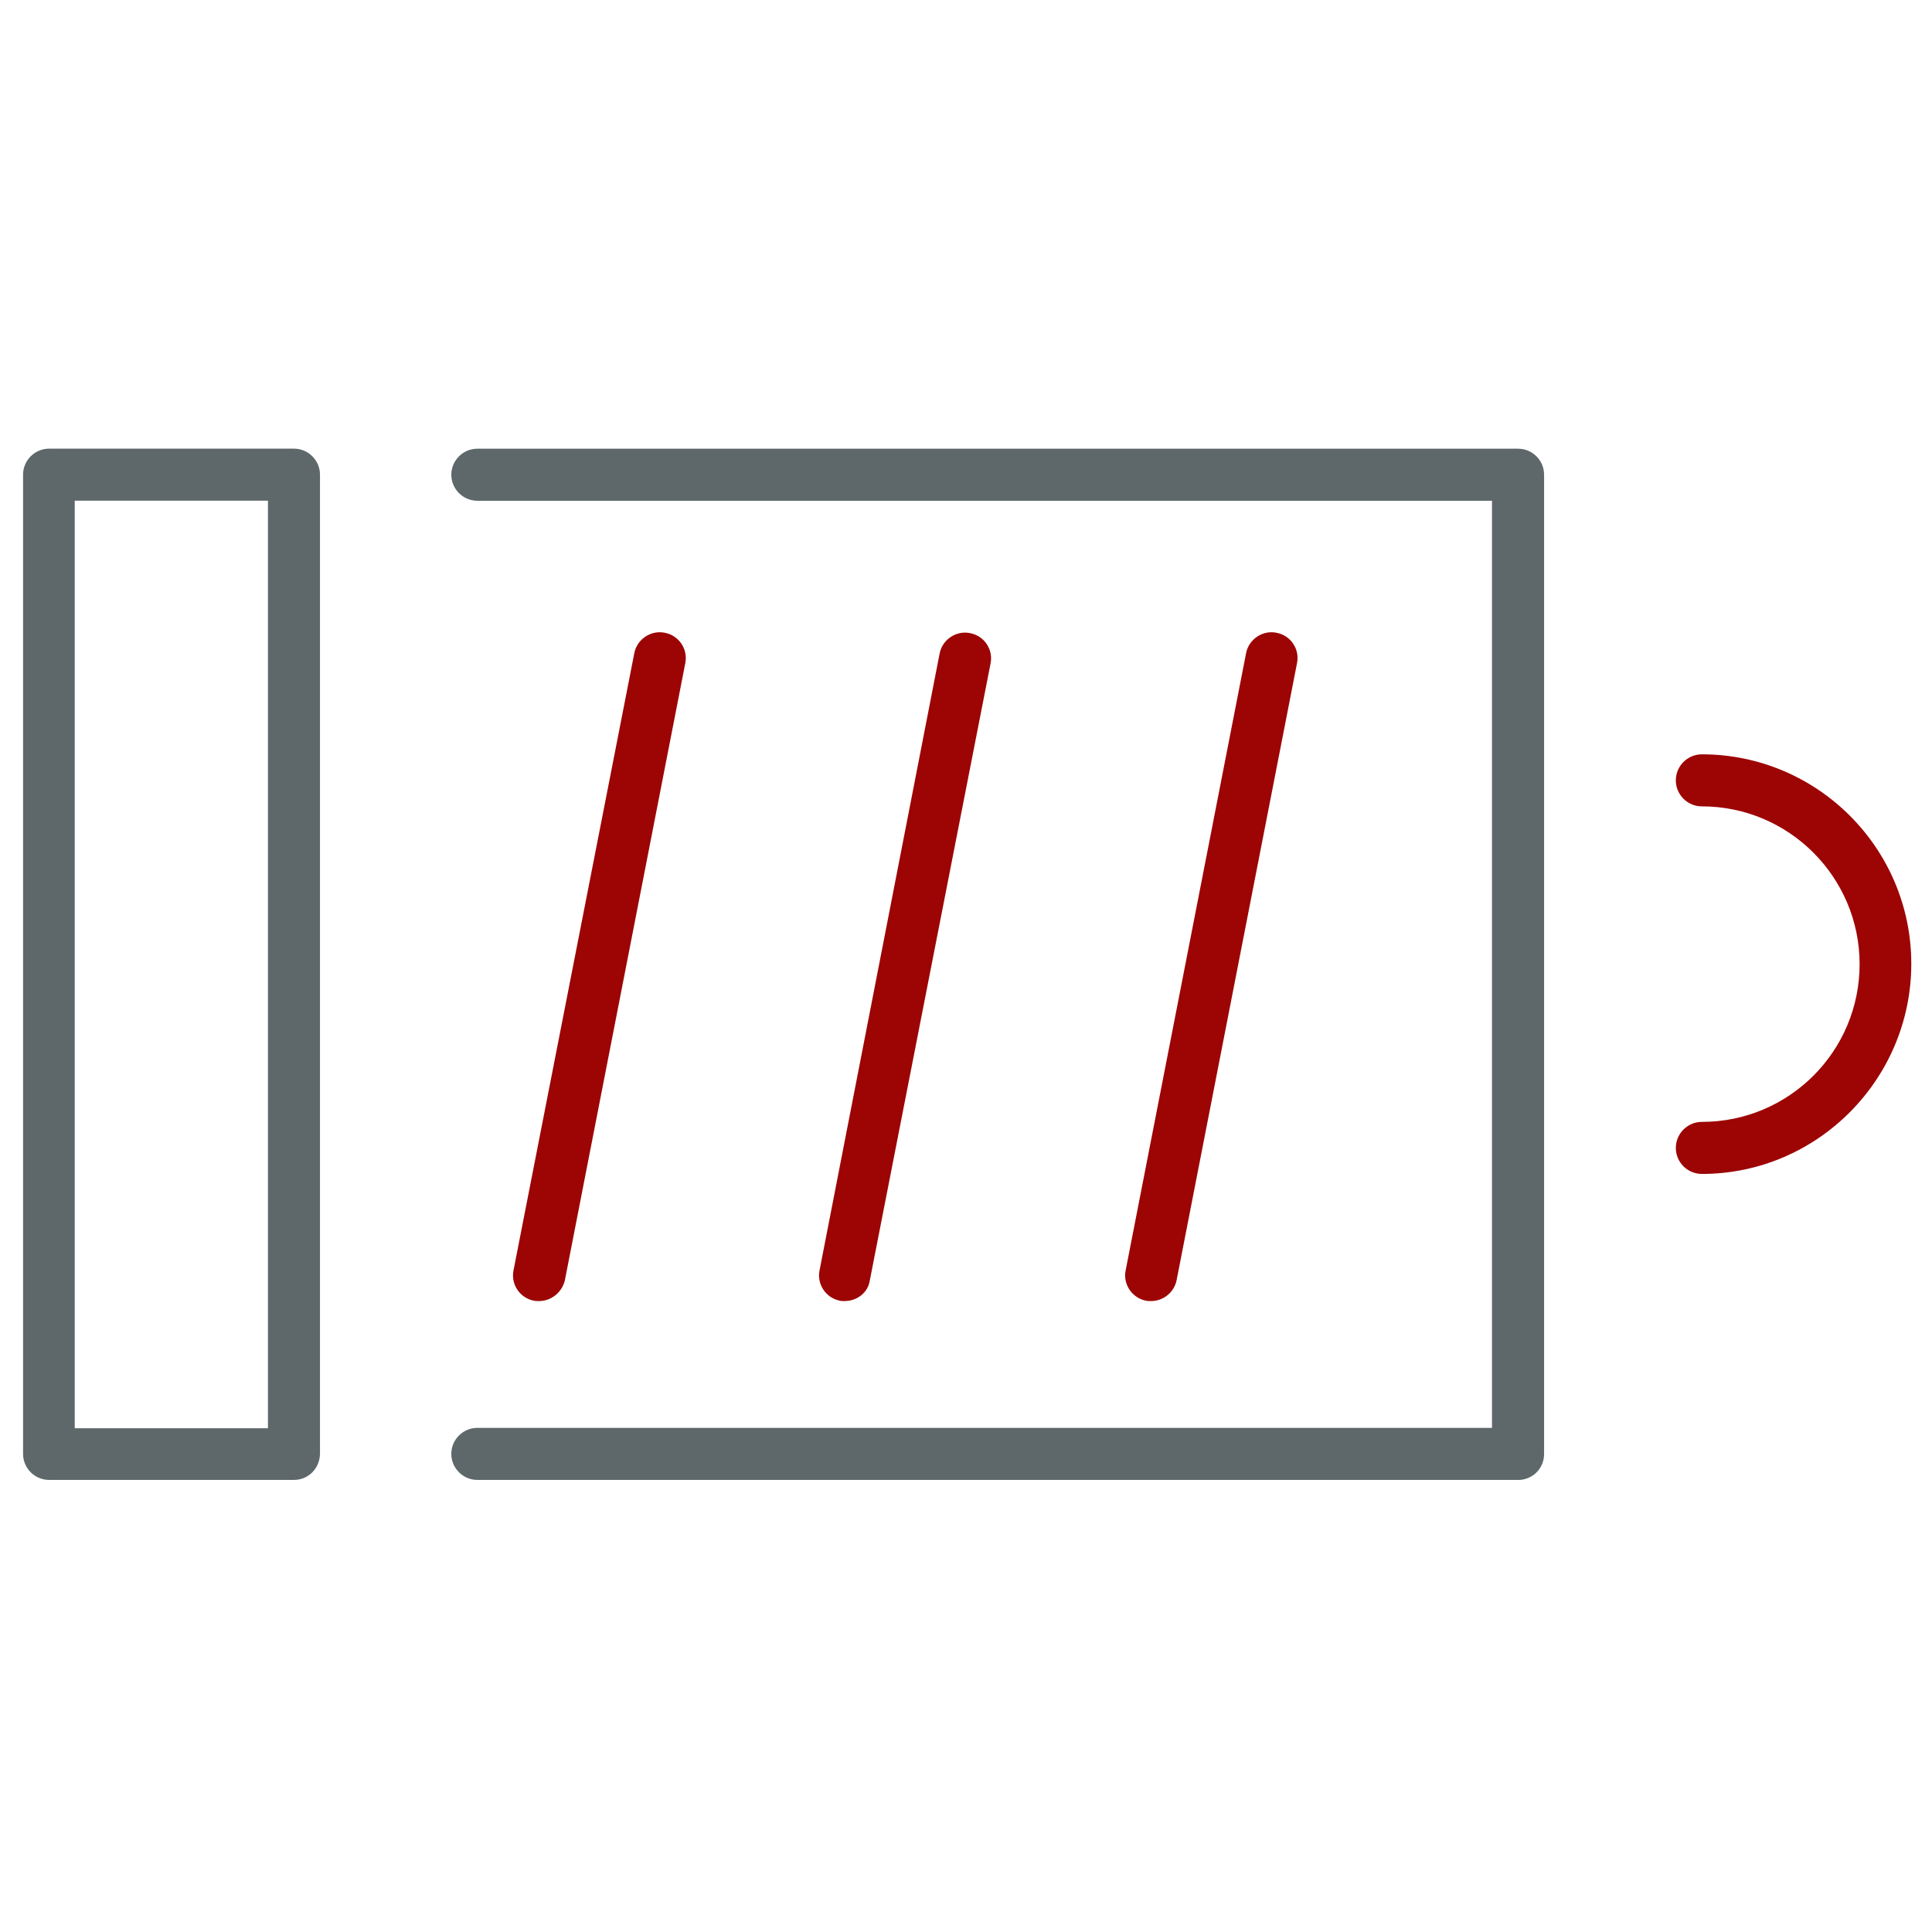 <!-- Generated by IcoMoon.io -->
<svg version="1.1" xmlns="http://www.w3.org/2000/svg" width="32" height="32" viewBox="0 0 32 32">
<title>full</title>
<path id="svg-ico" fill="#9d0404" d="M28.188 19.444c-0.238 0-0.431-0.194-0.431-0.431s0.194-0.431 0.431-0.431c1.444 0 2.613-1.169 2.613-2.613 0-1.438-1.169-2.613-2.613-2.613-0.238 0-0.431-0.194-0.431-0.431s0.194-0.431 0.431-0.431c1.913 0 3.469 1.556 3.469 3.469s-1.556 3.481-3.469 3.481z"></path>
<path fill="#5e686b" d="M25.144 24.512h-17.238c-0.237 0-0.431-0.194-0.431-0.431s0.194-0.431 0.431-0.431h16.806v-15.356h-16.806c-0.237 0-0.431-0.194-0.431-0.431s0.194-0.431 0.431-0.431h17.238c0.238 0 0.431 0.194 0.431 0.431v16.219c0 0.244-0.194 0.431-0.431 0.431z"></path>
<path id="svg-ico" fill="#9d0404" d="M13.994 21.55c-0.025 0-0.056 0-0.081-0.006-0.231-0.044-0.387-0.269-0.338-0.506l1.988-10.213c0.044-0.231 0.275-0.387 0.506-0.338 0.231 0.044 0.387 0.269 0.337 0.506l-2 10.219c-0.031 0.2-0.213 0.337-0.412 0.337z"></path>
<path id="svg-ico" fill="#9d0404" d="M8.925 21.55c-0.025 0-0.056 0-0.081-0.006-0.231-0.044-0.387-0.269-0.338-0.506l2-10.219c0.044-0.231 0.275-0.387 0.506-0.338 0.231 0.044 0.387 0.269 0.338 0.506l-1.994 10.219c-0.050 0.206-0.231 0.344-0.431 0.344z"></path>
<path id="svg-ico" fill="#9d0404" d="M19.063 21.55c-0.025 0-0.056 0-0.081-0.006-0.231-0.044-0.387-0.275-0.337-0.506l1.994-10.219c0.044-0.231 0.275-0.387 0.506-0.338 0.231 0.044 0.387 0.269 0.337 0.506l-1.994 10.219c-0.044 0.206-0.225 0.344-0.425 0.344z"></path>
<path fill="#5e686b" d="M4.869 24.512h-4.056c-0.238 0-0.431-0.194-0.431-0.431v-16.219c0-0.237 0.194-0.431 0.431-0.431h4.056c0.237 0 0.431 0.194 0.431 0.431v16.219c-0.006 0.244-0.194 0.431-0.431 0.431zM1.238 23.656h3.2v-15.363h-3.2v15.363z"></path>
</svg>
